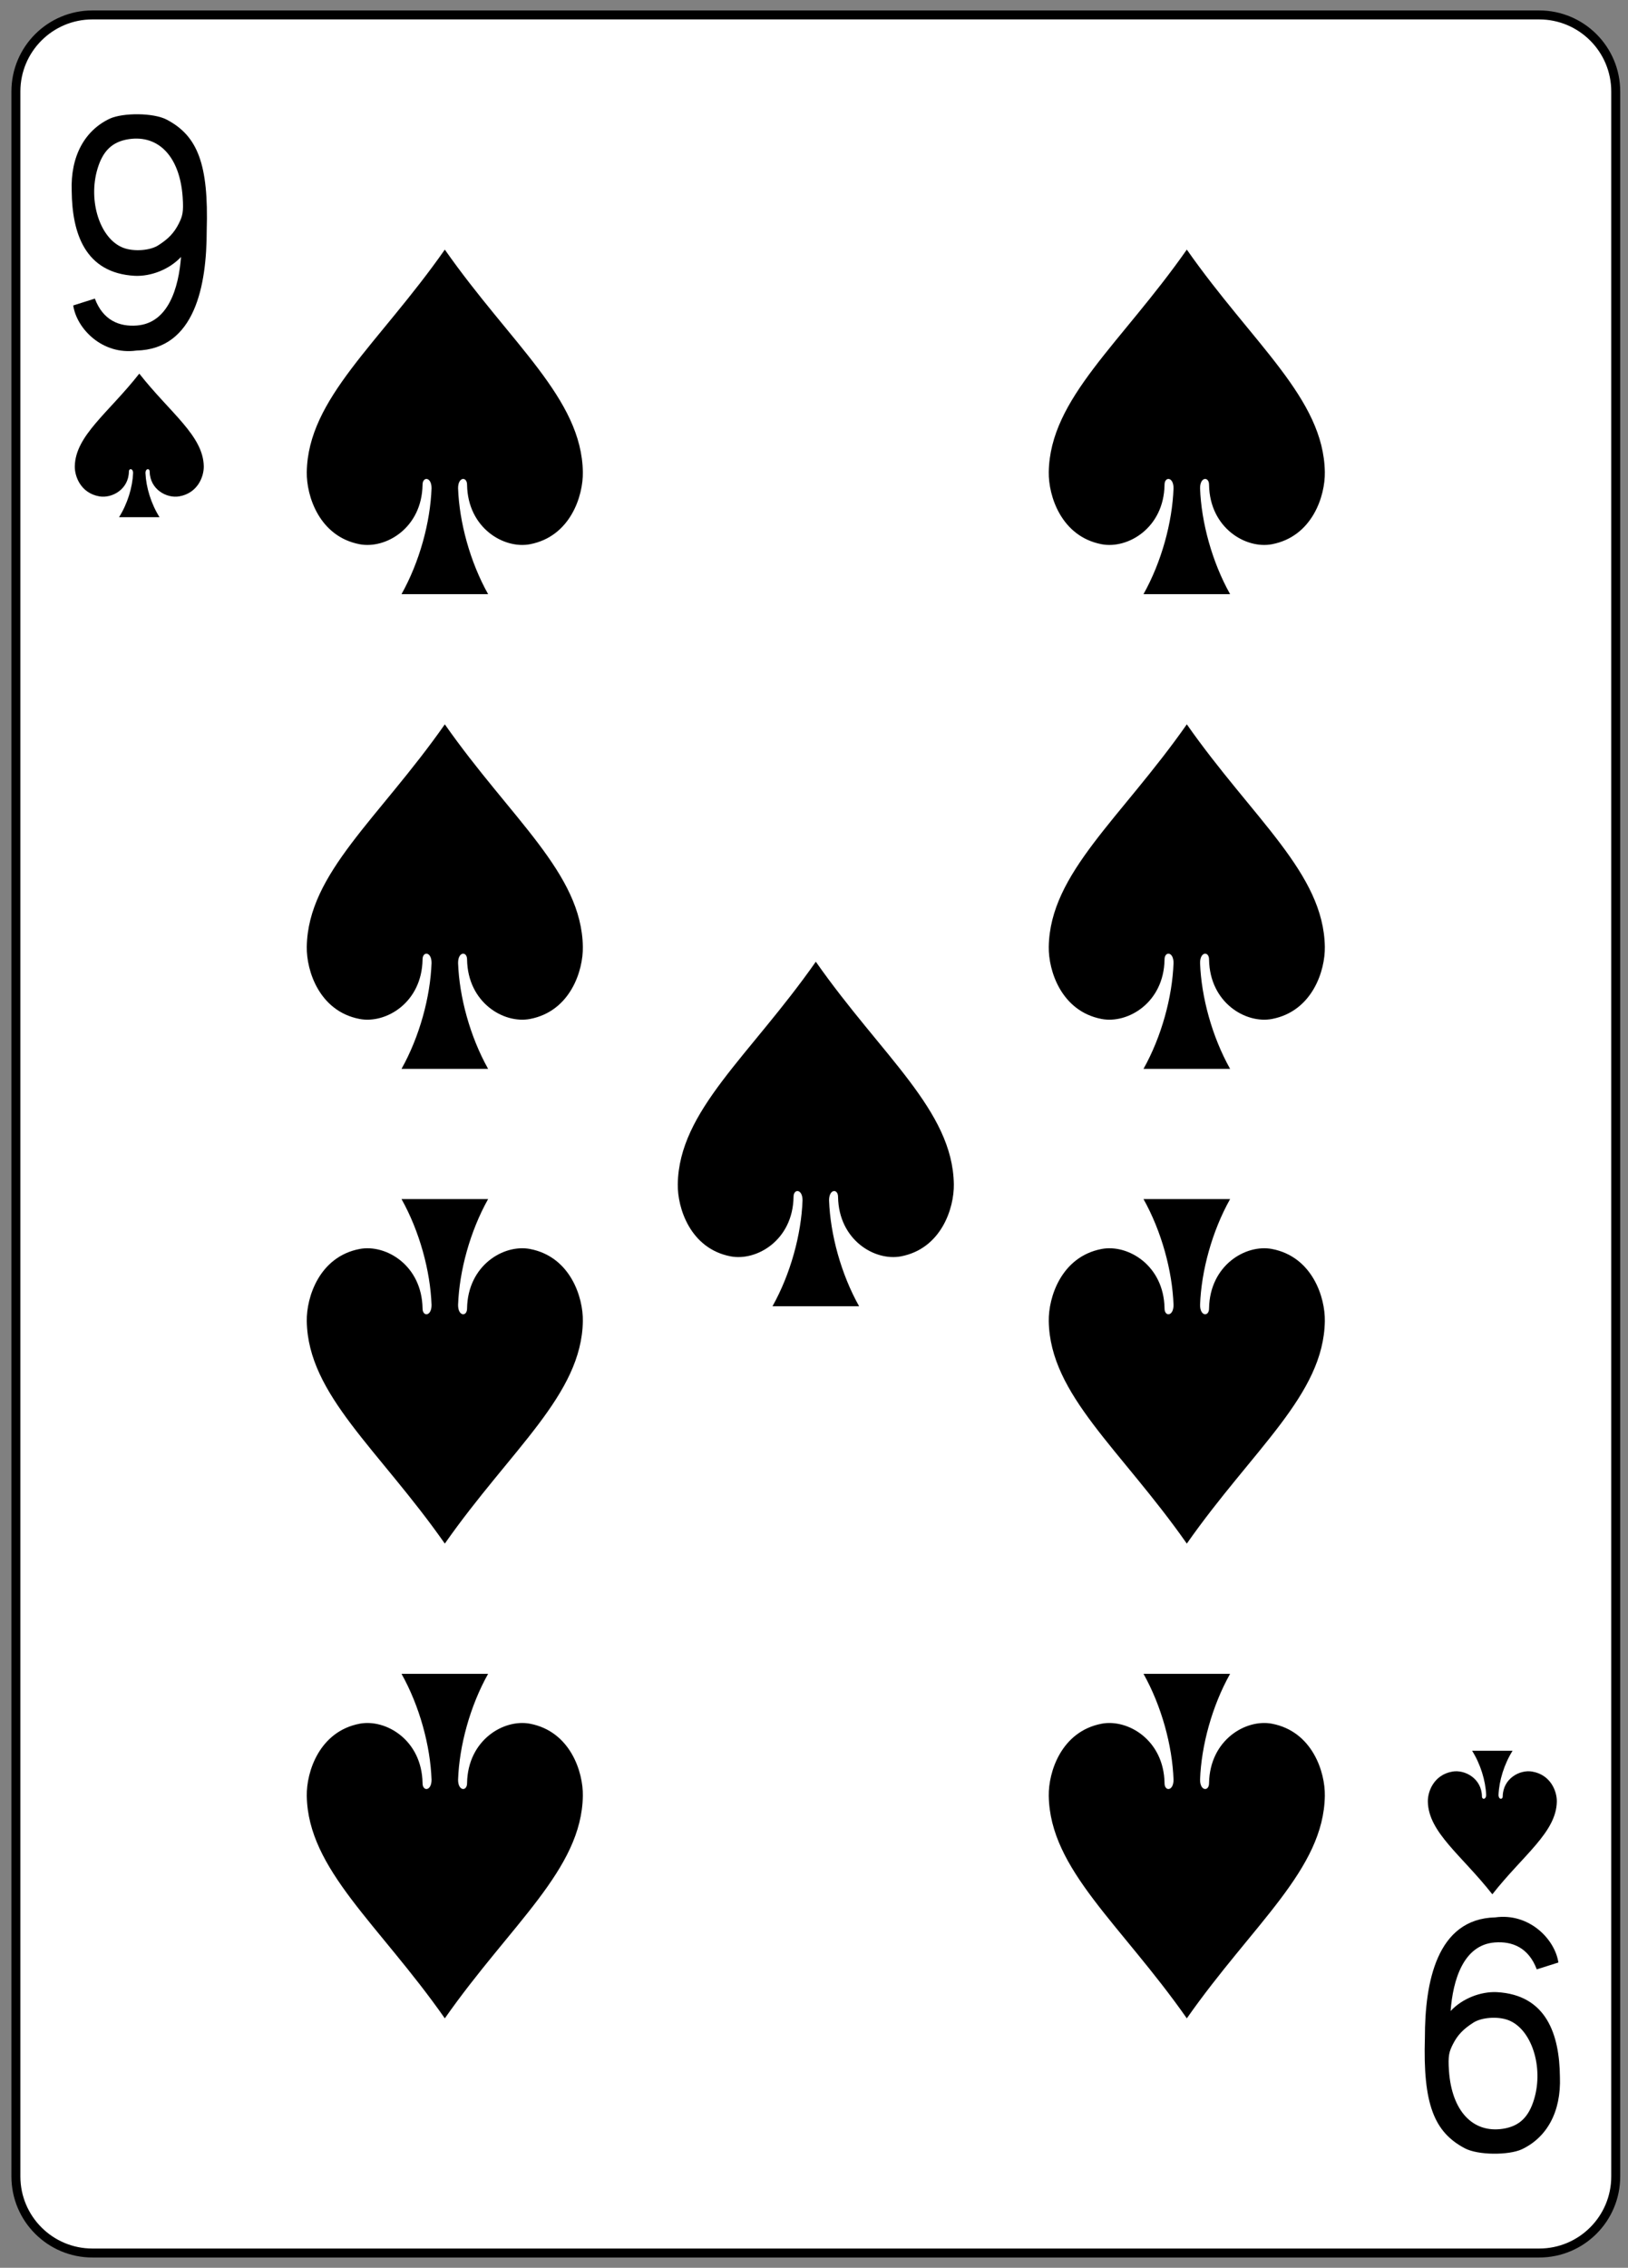 <?xml version="1.0" encoding="utf-8"?>
<!-- Generator: Adobe Illustrator 16.0.0, SVG Export Plug-In . SVG Version: 6.00 Build 0)  -->
<!DOCTYPE svg PUBLIC "-//W3C//DTD SVG 1.1//EN" "http://www.w3.org/Graphics/SVG/1.1/DTD/svg11.dtd">
<svg version="1.1" id="Layer_1" xmlns="http://www.w3.org/2000/svg" xmlns:xlink="http://www.w3.org/1999/xlink" x="0px" y="0px"
	 width="181px" height="252px" viewBox="0 0 181 252" enable-background="new 0 0 181 252" xml:space="preserve">
<rect x="0" y="0" width="181" height="252" fill="#808080" stroke="none"/>
<g id="g8526-6-2" transform="matrix(0.996,0,0,0.997,-345.023,79.602)">
	<path id="rect7195-8-7" fill="#FFFFFF" stroke="#000000" stroke-width="1.001" d="M356.726-78.177h161.498
		c4.718,0,8.542,3.82,8.542,8.531v232.387c0,4.71-3.824,8.531-8.542,8.531H356.726c-4.717,0-8.542-3.821-8.542-8.531V-69.646
		C348.184-74.358,352.008-78.177,356.726-78.177z"/>
	<path id="path7225-5-2" d="M396.062-52.021
		c-7.381,10.526-15.278,16.583-15.41,24.795c-0.044,2.659,1.394,7.178,5.896,8.043c2.922,0.558,6.945-1.806,7.028-6.61
		c-0.013-0.956,1.013-0.932,1.004,0.379c-0.138,3.789-1.338,8.201-3.353,11.793c3.222,0,6.445,0,9.668,0
		c-2.016-3.592-3.216-8.003-3.353-11.793c-0.01-1.311,1.016-1.335,1.003-0.379c0.084,4.804,4.106,7.168,7.028,6.61
		c4.504-0.865,5.941-5.384,5.896-8.043C411.34-35.438,403.443-41.496,396.062-52.021z"/>
	<path id="path7227-2-8" d="M361.957-38.199
		c-3.448,4.386-7.137,6.91-7.199,10.331c-0.021,1.108,0.651,2.992,2.755,3.353c1.365,0.232,3.244-0.752,3.283-2.755
		c-0.008-0.398,0.473-0.388,0.469,0.159c-0.064,1.578-0.625,3.417-1.567,4.913c1.506,0,3.011,0,4.517,0
		c-0.943-1.496-1.503-3.335-1.567-4.913c-0.008-0.547,0.475-0.556,0.469-0.159c0.039,2.003,1.918,2.987,3.283,2.755
		c2.104-0.361,2.775-2.244,2.755-3.353C369.095-31.289,365.406-33.813,361.957-38.199L361.957-38.199z"/>
	<path id="path7229-4-8" d="M396.062,92.203
		c-7.381-10.526-15.278-16.582-15.41-24.794c-0.044-2.659,1.394-7.179,5.896-8.043c2.922-0.56,6.945,1.805,7.028,6.609
		c-0.013,0.956,1.013,0.933,1.004-0.378c-0.138-3.789-1.338-8.202-3.353-11.794c3.222,0,6.445,0,9.668,0
		c-2.016,3.592-3.216,8.004-3.353,11.794c-0.01,1.311,1.016,1.334,1.003,0.378c0.084-4.804,4.106-7.169,7.028-6.609
		c4.504,0.864,5.941,5.384,5.896,8.043C411.34,75.621,403.443,81.677,396.062,92.203z"/>
	<path id="path7231-7-8" d="M512.994,131.293
		c-3.449-4.385-7.139-6.909-7.2-10.332c-0.022-1.107,0.651-2.99,2.754-3.351c1.365-0.233,3.245,0.752,3.284,2.755
		c-0.008,0.398,0.473,0.388,0.469-0.159c-0.065-1.579-0.626-3.417-1.568-4.914c1.507,0,3.011,0,4.518,0
		c-0.942,1.497-1.503,3.335-1.568,4.914c-0.008,0.547,0.475,0.556,0.469,0.159c0.039-2.003,1.919-2.988,3.284-2.755
		c2.103,0.361,2.776,2.244,2.755,3.351c-0.061,3.423-3.751,5.947-7.2,10.332H512.994z"/>
	<path id="path7233-8-9" d="M478.888-52.021
		c-7.381,10.526-15.279,16.583-15.411,24.795c-0.043,2.659,1.395,7.178,5.897,8.043c2.921,0.558,6.945-1.806,7.027-6.61
		c-0.012-0.956,1.014-0.932,1.004,0.379c-0.137,3.789-1.338,8.201-3.353,11.793c3.221,0,6.445,0,9.668,0
		c-2.017-3.592-3.216-8.003-3.353-11.793c-0.01-1.311,1.016-1.335,1.003-0.379c0.084,4.804,4.106,7.168,7.027,6.61
		c4.504-0.865,5.943-5.384,5.897-8.043C494.165-35.438,486.269-41.496,478.888-52.021z"/>
	<path id="path7235-9-4" d="M396.062,0.891
		c-7.381,10.526-15.278,16.583-15.41,24.795c-0.044,2.659,1.394,7.178,5.896,8.043c2.922,0.558,6.945-1.806,7.028-6.61
		c-0.013-0.956,1.013-0.932,1.004,0.379c-0.138,3.789-1.338,8.201-3.353,11.793c3.222,0,6.445,0,9.668,0
		c-2.016-3.592-3.216-8.003-3.353-11.793c-0.01-1.311,1.016-1.335,1.003-0.379c0.084,4.804,4.106,7.168,7.028,6.61
		c4.504-0.865,5.941-5.384,5.896-8.043C411.34,17.474,403.443,11.417,396.062,0.891z"/>
	<path id="path7241-7-2" d="M478.888,0.891
		c-7.381,10.526-15.279,16.583-15.411,24.795c-0.043,2.659,1.395,7.178,5.897,8.043c2.921,0.558,6.945-1.806,7.027-6.61
		c-0.012-0.956,1.014-0.932,1.004,0.379c-0.137,3.789-1.338,8.201-3.353,11.793c3.221,0,6.445,0,9.668,0
		c-2.017-3.592-3.216-8.003-3.353-11.793c-0.01-1.311,1.016-1.335,1.003-0.379c0.084,4.804,4.106,7.168,7.027,6.61
		c4.504-0.865,5.943-5.384,5.897-8.043C494.165,17.474,486.269,11.417,478.888,0.891z"/>
	<path id="path7245-1-6" d="M396.062,145.116
		c-7.381-10.526-15.278-16.584-15.41-24.796c-0.044-2.659,1.394-7.177,5.896-8.043c2.922-0.558,6.945,1.807,7.028,6.611
		c-0.013,0.956,1.013,0.931,1.004-0.38c-0.138-3.789-1.338-8.2-3.353-11.792c3.222,0,6.445,0,9.668,0
		c-2.016,3.592-3.216,8.002-3.353,11.792c-0.01,1.311,1.016,1.336,1.003,0.38c0.084-4.804,4.106-7.169,7.028-6.611
		c4.504,0.866,5.941,5.384,5.896,8.043C411.34,128.532,403.443,134.591,396.062,145.116z"/>
	<path id="path7247-0-6" d="M478.888,145.116
		c-7.381-10.526-15.279-16.584-15.411-24.796c-0.043-2.659,1.395-7.177,5.897-8.043c2.921-0.558,6.945,1.807,7.027,6.611
		c-0.012,0.956,1.014,0.931,1.004-0.38c-0.137-3.789-1.338-8.2-3.353-11.792c3.221,0,6.445,0,9.668,0
		c-2.017,3.592-3.216,8.002-3.353,11.792c-0.01,1.311,1.016,1.336,1.003,0.38c0.084-4.804,4.106-7.169,7.027-6.611
		c4.504,0.866,5.943,5.384,5.897,8.043C494.165,128.532,486.269,134.591,478.888,145.116z"/>
	<path id="path7251-3-6" d="M478.888,92.203
		c-7.381-10.526-15.279-16.582-15.411-24.794c-0.043-2.659,1.395-7.179,5.897-8.043c2.921-0.56,6.945,1.805,7.027,6.609
		c-0.012,0.956,1.014,0.933,1.004-0.378c-0.137-3.789-1.338-8.202-3.353-11.794c3.221,0,6.445,0,9.668,0
		c-2.017,3.592-3.216,8.004-3.353,11.794c-0.01,1.311,1.016,1.334,1.003,0.378c0.084-4.804,4.106-7.169,7.027-6.609
		c4.504,0.864,5.943,5.384,5.897,8.043C494.165,75.621,486.269,81.677,478.888,92.203z"/>
	<path id="path7255-7-8" d="M437.475,27.348
		c-7.382,10.525-15.279,16.582-15.41,24.794c-0.044,2.659,1.394,7.179,5.896,8.045c2.921,0.558,6.944-1.807,7.028-6.611
		c-0.013-0.956,1.012-0.931,1.003,0.378c-0.138,3.789-1.338,8.202-3.354,11.794c3.223,0,6.445,0,9.669,0
		c-2.017-3.592-3.216-8.004-3.353-11.794c-0.01-1.309,1.016-1.334,1.003-0.378c0.084,4.804,4.106,7.169,7.029,6.611
		c4.503-0.866,5.941-5.386,5.895-8.045C452.752,43.93,444.856,37.873,437.475,27.348z"/>
	<path id="path29-33-4-4" d="M354.582-45.796l2.415-0.765c0.912,2.435,2.752,3.155,4.7,2.999
		c3.495-0.278,4.657-4.186,4.917-7.64c-1.362,1.444-3.408,2.178-5.151,2.103c-5.573-0.299-6.999-4.758-7.05-9.428
		c-0.153-3.936,1.474-6.788,4.266-8.097c1.478-0.663,4.864-0.663,6.352,0.122c3.416,1.802,4.681,4.914,4.452,12.345
		c0,6.113-1.298,13.233-7.85,13.389C357.849-40.245,354.972-43.19,354.582-45.796L354.582-45.796L354.582-45.796z M364.068-52.495
		c1.137-0.72,1.776-1.396,2.287-2.406c0.418-0.831,0.563-1.265,0.442-2.983c-0.31-4.432-2.632-6.948-6.003-6.449
		c-1.879,0.283-2.908,1.334-3.498,3.291c-1.09,3.617,0.292,7.847,2.88,8.822C361.34-51.779,363.14-51.905,364.068-52.495
		L364.068-52.495z"/>
	<path id="path29-33-3-8-6" d="M520.366,138.892l-2.415,0.764
		c-0.912-2.434-2.753-3.155-4.701-2.998c-3.494,0.278-4.656,4.185-4.916,7.64c1.362-1.446,3.406-2.179,5.15-2.104
		c5.574,0.3,7,4.759,7.051,9.429c0.153,3.936-1.475,6.787-4.267,8.096c-1.479,0.664-4.863,0.664-6.351-0.121
		c-3.416-1.803-4.681-4.914-4.453-12.346c0-6.113,1.299-13.232,7.851-13.389C517.1,133.339,519.976,136.284,520.366,138.892
		L520.366,138.892L520.366,138.892z M510.881,145.589c-1.138,0.721-1.777,1.397-2.288,2.406c-0.418,0.831-0.563,1.266-0.441,2.984
		c0.31,4.43,2.631,6.948,6.001,6.448c1.881-0.282,2.909-1.334,3.5-3.29c1.089-3.617-0.292-7.847-2.882-8.823
		C513.608,144.874,511.809,144.999,510.881,145.589L510.881,145.589z"/>
</g>
</svg>
